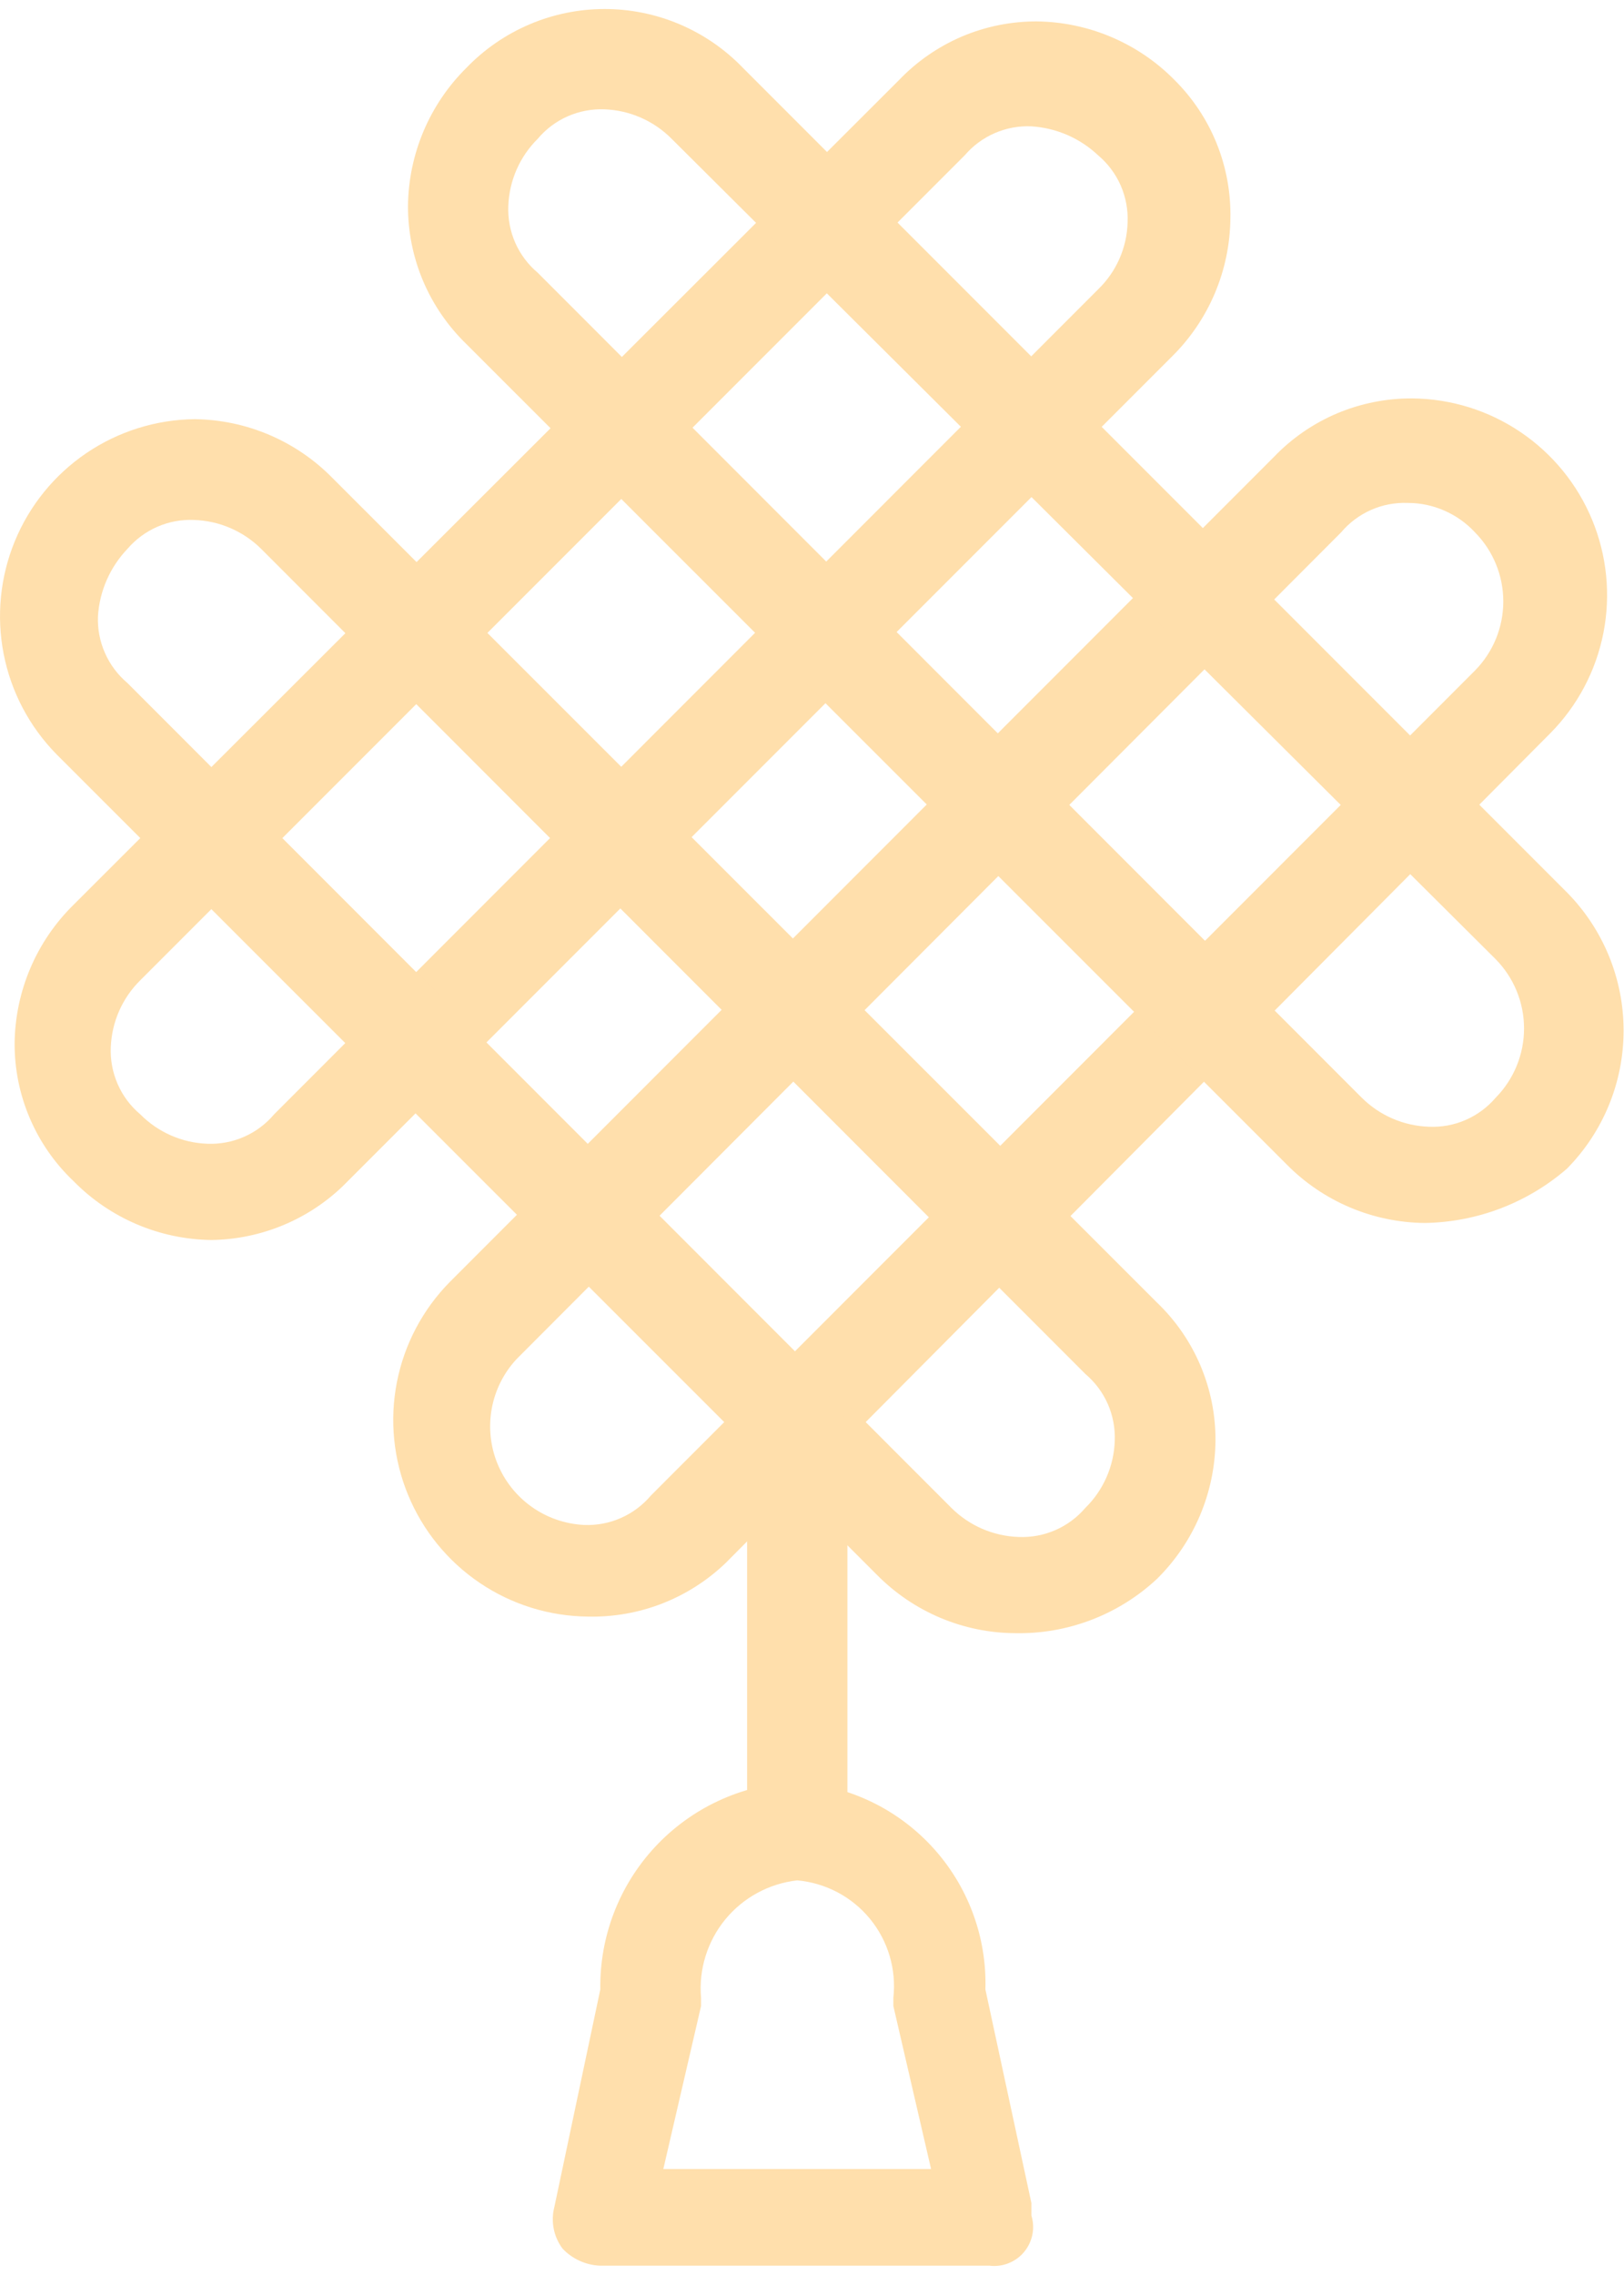 <svg width="40" height="56" viewBox="0 0 40 56" fill="none" xmlns="http://www.w3.org/2000/svg">
<g id="26, Chineseknot, China, chinese, decoration">
<path id="Vector" d="M5.21 30.523C3.929 30.508 2.707 29.987 1.81 29.073C1.349 28.636 0.982 28.108 0.733 27.523C0.483 26.939 0.356 26.309 0.36 25.673C0.376 24.393 0.897 23.171 1.81 22.273L22.137 1.977C22.576 1.517 23.104 1.151 23.688 0.901C24.273 0.652 24.902 0.525 25.537 0.527C26.817 0.542 28.04 1.063 28.937 1.977C29.383 2.422 29.734 2.952 29.969 3.536C30.204 4.121 30.318 4.747 30.305 5.376C30.293 6.655 29.776 7.878 28.866 8.776L8.446 29.195C7.575 30.032 6.418 30.506 5.21 30.523ZM25.404 3.11C25.094 3.096 24.785 3.153 24.5 3.277C24.215 3.401 23.962 3.588 23.761 3.824L3.454 24.131C3.012 24.567 2.753 25.155 2.729 25.775C2.715 26.088 2.773 26.4 2.899 26.687C3.024 26.973 3.214 27.227 3.454 27.429C3.893 27.872 4.484 28.132 5.108 28.154C5.419 28.166 5.729 28.108 6.014 27.982C6.299 27.856 6.551 27.667 6.752 27.429L27.048 7.122C27.495 6.69 27.756 6.1 27.773 5.478C27.787 5.166 27.729 4.854 27.604 4.567C27.478 4.28 27.288 4.026 27.048 3.824C26.601 3.401 26.019 3.149 25.404 3.11Z" fill="#FFDFAC"/>
<path id="Vector_2" d="M14.481 39.793C13.53 39.784 12.603 39.496 11.815 38.963C11.028 38.431 10.414 37.678 10.052 36.8C9.689 35.921 9.593 34.955 9.776 34.022C9.959 33.089 10.413 32.23 11.081 31.554L31.378 11.247C31.818 10.787 32.348 10.423 32.934 10.175C33.521 9.928 34.151 9.803 34.788 9.807C35.739 9.816 36.666 10.104 37.453 10.637C38.241 11.169 38.855 11.922 39.217 12.8C39.58 13.679 39.676 14.646 39.493 15.579C39.31 16.512 38.856 17.37 38.188 18.046L17.881 38.466C17.43 38.901 16.897 39.242 16.314 39.47C15.73 39.698 15.107 39.807 14.481 39.793ZM34.676 12.38C34.364 12.368 34.055 12.426 33.77 12.552C33.485 12.678 33.232 12.867 33.032 13.105L12.725 33.453C12.409 33.791 12.197 34.213 12.113 34.668C12.029 35.123 12.076 35.593 12.25 36.022C12.424 36.451 12.716 36.821 13.094 37.09C13.471 37.358 13.917 37.513 14.379 37.537C14.692 37.551 15.004 37.493 15.29 37.367C15.577 37.241 15.831 37.051 16.033 36.812L36.33 16.505C36.777 16.052 37.027 15.441 37.027 14.805C37.027 14.168 36.777 13.558 36.33 13.105C36.119 12.877 35.863 12.695 35.578 12.57C35.294 12.445 34.986 12.38 34.676 12.38Z" fill="#FFDFAC"/>
<path id="Vector_3" d="M35.093 30.104C33.814 30.092 32.592 29.575 31.693 28.665L11.488 8.47C11.032 8.029 10.669 7.501 10.421 6.917C10.174 6.333 10.047 5.705 10.049 5.07C10.062 3.791 10.579 2.569 11.488 1.67C11.929 1.212 12.458 0.848 13.043 0.599C13.628 0.35 14.258 0.222 14.893 0.222C15.529 0.222 16.158 0.35 16.743 0.599C17.328 0.848 17.857 1.212 18.298 1.67L38.595 21.967C39.489 22.873 39.99 24.094 39.99 25.367C39.99 26.639 39.489 27.861 38.595 28.767C37.621 29.611 36.381 30.084 35.093 30.104ZM14.888 2.691C14.577 2.679 14.267 2.738 13.982 2.863C13.697 2.989 13.445 3.178 13.245 3.416C12.801 3.855 12.542 4.447 12.52 5.07C12.507 5.381 12.566 5.691 12.691 5.976C12.817 6.261 13.006 6.513 13.245 6.714L33.541 27.021C33.982 27.459 34.573 27.715 35.195 27.735C35.505 27.749 35.815 27.692 36.1 27.568C36.384 27.444 36.637 27.257 36.839 27.021C37.287 26.566 37.538 25.954 37.538 25.316C37.538 24.678 37.287 24.065 36.839 23.611L16.542 3.416C16.103 2.973 15.512 2.714 14.888 2.691Z" fill="#FFDFAC"/>
<path id="Vector_4" d="M24.996 40.201C24.363 40.197 23.736 40.067 23.153 39.82C22.57 39.573 22.041 39.213 21.596 38.762L1.392 18.567C0.725 17.889 0.272 17.03 0.09 16.097C-0.092 15.164 0.004 14.198 0.366 13.319C0.728 12.44 1.341 11.687 2.128 11.153C2.914 10.62 3.841 10.329 4.791 10.318C6.072 10.332 7.294 10.854 8.191 11.768L28.498 32.064C28.957 32.503 29.321 33.031 29.569 33.616C29.816 34.2 29.942 34.829 29.938 35.464C29.926 36.743 29.408 37.965 28.498 38.864C27.55 39.749 26.293 40.229 24.996 40.201ZM4.781 12.799C4.471 12.785 4.162 12.842 3.877 12.966C3.592 13.09 3.339 13.277 3.137 13.513C2.709 13.962 2.452 14.548 2.413 15.167C2.4 15.478 2.459 15.788 2.585 16.073C2.71 16.358 2.899 16.61 3.137 16.811L23.434 37.118C23.875 37.557 24.466 37.812 25.088 37.833C25.398 37.846 25.708 37.789 25.993 37.665C26.277 37.541 26.53 37.354 26.732 37.118C27.178 36.681 27.438 36.088 27.457 35.464C27.469 35.153 27.41 34.843 27.285 34.558C27.159 34.273 26.97 34.021 26.732 33.82L6.435 13.513C5.994 13.075 5.403 12.819 4.781 12.799Z" fill="#FFDFAC"/>
<path id="Vector_5" d="M24.373 55.771H14.786C14.434 55.758 14.1 55.608 13.857 55.352C13.749 55.208 13.674 55.042 13.639 54.865C13.604 54.688 13.608 54.506 13.653 54.331L14.786 48.971C14.766 47.672 15.248 46.416 16.133 45.464C17.018 44.513 18.236 43.94 19.534 43.867C20.835 43.925 22.062 44.493 22.948 45.448C23.835 46.403 24.31 47.669 24.271 48.971L25.404 54.229V54.536C25.451 54.688 25.459 54.85 25.428 55.007C25.396 55.164 25.326 55.31 25.224 55.433C25.121 55.556 24.99 55.651 24.841 55.71C24.693 55.769 24.532 55.79 24.373 55.771ZM16.338 53.392H22.933L22.004 49.38V49.176C22.042 48.83 22.011 48.48 21.912 48.146C21.813 47.812 21.648 47.502 21.428 47.233C21.207 46.964 20.935 46.741 20.627 46.579C20.319 46.416 19.982 46.317 19.636 46.286C18.942 46.364 18.306 46.709 17.863 47.249C17.421 47.789 17.207 48.48 17.267 49.176V49.38L16.338 53.392Z" fill="#FFDFAC"/>
<path id="Vector_6" d="M19.637 46.184C19.311 46.179 19 46.047 18.769 45.816C18.539 45.586 18.407 45.275 18.402 44.949V35.362C18.404 35.035 18.535 34.722 18.766 34.491C18.997 34.26 19.31 34.129 19.637 34.127C19.801 34.121 19.964 34.149 20.116 34.209C20.269 34.269 20.407 34.36 20.523 34.476C20.639 34.592 20.73 34.73 20.79 34.883C20.85 35.035 20.878 35.198 20.872 35.362V45.051C20.828 45.353 20.681 45.631 20.456 45.837C20.231 46.044 19.942 46.166 19.637 46.184Z" fill="#FFDFAC"/>
</g>
</svg>
